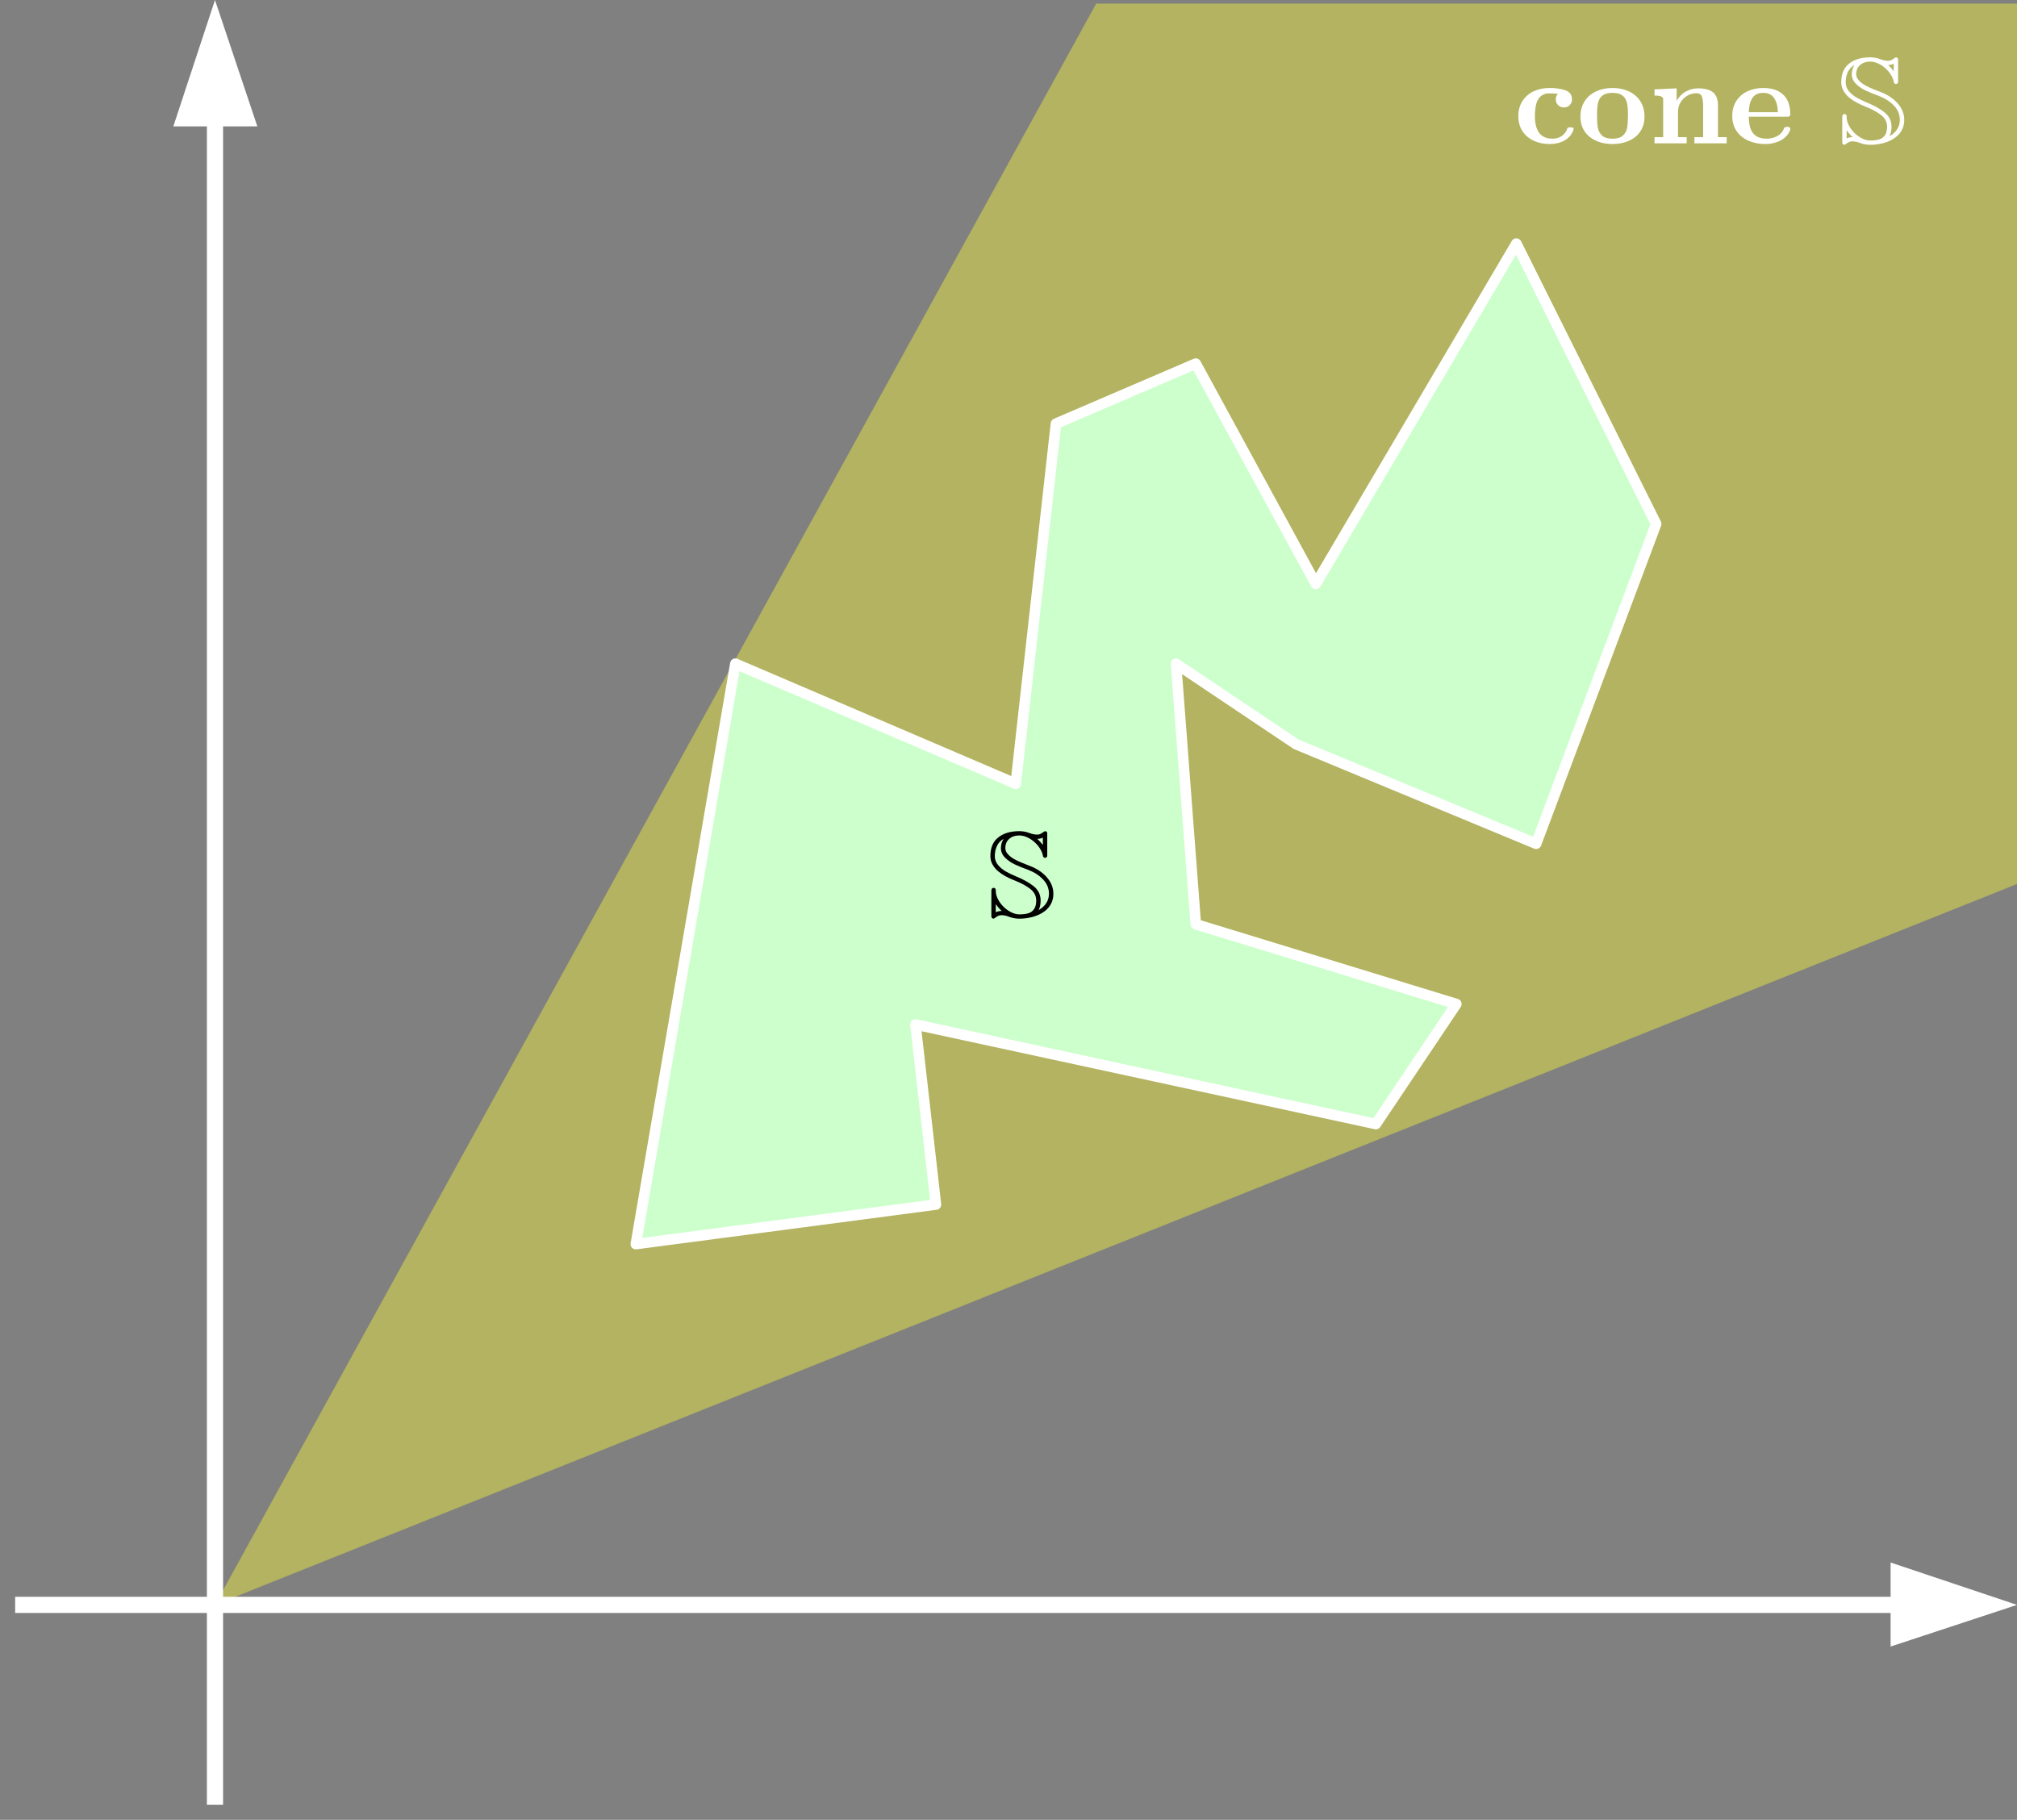 <?xml version="1.0" encoding="UTF-8"?>
<svg xmlns="http://www.w3.org/2000/svg" xmlns:xlink="http://www.w3.org/1999/xlink" width="432.719pt" height="390.453pt" viewBox="0 0 432.719 390.453" version="1.1">
<rect x="0" y="0" width="432.719" height="390.453" fill="#808080" stroke="none"/>
<defs>
<clipPath id="clip1">
  <path d="M 46 0 L 432.719 0 L 432.719 345 L 46 345 Z M 46 0 "/>
</clipPath>
<clipPath id="clip2">
  <path d="M 405 335 L 432.719 335 L 432.719 354 L 405 354 Z M 405 335 "/>
</clipPath>
</defs>
<g id="surface1">
<g clip-path="url(#clip1)" clip-rule="nonzero">
<path style=" stroke:none;fill-rule:nonzero;fill:rgb(100%,100%,20%);fill-opacity:0.4;" d="M 235.18 0.758 L 46.121 344.332 L 432.719 189.664 L 432.719 0.758 Z M 235.18 0.758 "/>
</g>
<path style=" stroke:none;fill-rule:nonzero;fill:rgb(100%,100%,100%);fill-opacity:1;" d="M 3.25 342.594 L 406.812 342.594 L 406.812 346.066 L 3.25 346.066 "/>
<g clip-path="url(#clip2)" clip-rule="nonzero">
<path style=" stroke:none;fill-rule:evenodd;fill:rgb(100%,100%,100%);fill-opacity:1;" d="M 432.719 344.332 L 405.602 335.242 L 405.602 353.27 Z M 432.719 344.332 "/>
</g>
<path style=" stroke:none;fill-rule:nonzero;fill:rgb(100%,100%,100%);fill-opacity:1;" d="M 44.387 387.203 L 44.387 25.906 L 47.859 25.906 L 47.859 387.203 "/>
<path style=" stroke:none;fill-rule:evenodd;fill:rgb(100%,100%,100%);fill-opacity:1;" d="M 46.121 0 L 37.184 27.117 L 55.211 27.117 Z M 46.121 0 "/>
<path style=" stroke:none;fill-rule:evenodd;fill:rgb(79.999%,100%,79.999%);fill-opacity:1;" d="M 136.41 266.922 L 157.77 142.398 L 217.91 168.152 L 226.543 90.891 L 256.539 78.016 L 282.293 125.281 L 325.312 52.262 L 355.309 112.402 L 329.555 181.027 L 278.051 159.668 L 252.297 142.398 L 256.539 198.297 L 312.438 215.414 L 295.168 241.168 L 196.398 219.809 L 200.789 258.438 Z M 136.41 266.922 "/>
<path style=" stroke:none;fill-rule:nonzero;fill:rgb(100%,100%,100%);fill-opacity:1;" d="M 136.41 266.922 L 135.289 266.73 L 156.648 142.207 C 156.707 141.863 156.918 141.566 157.227 141.398 C 157.531 141.234 157.895 141.215 158.215 141.355 L 216.949 166.504 L 225.414 90.766 C 225.461 90.359 225.719 90.012 226.098 89.848 L 256.09 76.973 C 256.629 76.742 257.254 76.957 257.535 77.473 L 282.328 122.977 L 324.336 51.688 C 324.547 51.328 324.938 51.113 325.355 51.129 C 325.77 51.141 326.145 51.383 326.332 51.758 L 356.324 111.895 C 356.469 112.18 356.484 112.508 356.371 112.805 L 330.621 181.426 C 330.512 181.715 330.289 181.945 330.008 182.07 C 329.727 182.191 329.406 182.195 329.121 182.078 L 277.613 160.719 L 277.418 160.609 L 253.605 144.645 L 257.613 197.438 L 312.77 214.328 C 313.113 214.434 313.387 214.695 313.508 215.035 C 313.629 215.375 313.582 215.75 313.379 216.047 L 296.113 241.801 C 295.852 242.188 295.383 242.379 294.93 242.277 L 197.707 221.254 L 201.918 258.309 C 201.988 258.926 201.555 259.484 200.941 259.562 L 136.559 268.047 C 136.199 268.094 135.84 267.969 135.59 267.711 C 135.34 267.449 135.227 267.086 135.289 266.73 L 136.41 266.922 L 136.262 265.797 L 199.535 257.457 L 195.27 219.938 C 195.227 219.574 195.363 219.211 195.637 218.965 C 195.906 218.723 196.281 218.621 196.637 218.699 L 294.652 239.895 L 310.641 216.055 L 256.207 199.383 C 255.762 199.246 255.441 198.848 255.406 198.383 L 251.164 142.484 C 251.129 142.051 251.348 141.637 251.727 141.418 C 252.102 141.199 252.57 141.211 252.93 141.457 L 278.59 158.66 L 328.906 179.527 L 354.07 112.469 L 325.23 54.641 L 283.27 125.855 C 283.062 126.211 282.684 126.422 282.273 126.418 C 281.863 126.41 281.488 126.184 281.293 125.824 L 256.035 79.469 L 227.602 91.676 L 219.039 168.277 C 218.996 168.637 218.793 168.953 218.48 169.133 C 218.168 169.312 217.793 169.336 217.461 169.195 L 158.645 144.008 L 137.527 267.113 L 136.41 266.922 L 136.262 265.797 Z M 136.41 266.922 "/>
<path style=" stroke:none;fill-rule:nonzero;fill:rgb(0%,0%,0%);fill-opacity:1;" d="M 212.836 196.969 C 212.938 197.059 213.047 197.102 213.172 197.102 C 213.215 197.102 213.41 196.98 213.754 196.73 C 214.094 196.484 214.453 196.359 214.82 196.359 C 215.395 196.359 215.949 196.477 216.496 196.707 C 217.215 196.969 217.938 197.102 218.664 197.102 C 219.566 197.102 220.445 196.996 221.301 196.789 C 222.156 196.578 222.938 196.262 223.648 195.828 C 224.355 195.398 224.922 194.844 225.348 194.16 C 225.773 193.477 225.988 192.676 225.988 191.754 C 225.988 190.832 225.758 189.984 225.297 189.207 C 224.836 188.43 224.23 187.754 223.477 187.18 C 222.723 186.602 221.895 186.145 220.992 185.805 C 220.66 185.676 220.148 185.477 219.461 185.199 C 218.773 184.93 218.16 184.645 217.621 184.344 C 217.082 184.047 216.621 183.691 216.246 183.281 C 215.871 182.871 215.68 182.438 215.68 181.977 C 215.68 181.133 215.961 180.469 216.516 179.98 C 217.074 179.492 217.789 179.25 218.664 179.25 C 219.227 179.25 219.789 179.379 220.355 179.637 C 220.918 179.891 221.445 180.238 221.938 180.68 C 222.43 181.117 222.836 181.602 223.16 182.137 C 223.484 182.672 223.688 183.191 223.766 183.703 C 223.773 183.809 223.828 183.891 223.93 183.953 C 224.031 184.02 224.125 184.051 224.211 184.051 C 224.316 184.051 224.418 184.008 224.52 183.93 C 224.621 183.848 224.672 183.738 224.672 183.602 L 224.672 178.754 C 224.672 178.633 224.621 178.531 224.52 178.449 C 224.418 178.371 224.316 178.328 224.211 178.328 C 224.133 178.328 223.922 178.453 223.582 178.699 C 223.238 178.949 222.895 179.07 222.543 179.07 C 222.016 179.07 221.453 178.957 220.848 178.727 C 220.164 178.461 219.438 178.328 218.664 178.328 C 216.789 178.328 215.289 178.773 214.164 179.668 C 213.035 180.559 212.473 181.895 212.473 183.68 C 212.473 184.328 212.625 184.926 212.934 185.477 C 213.242 186.027 213.633 186.508 214.117 186.914 C 214.598 187.324 215.137 187.691 215.727 188.012 C 216.32 188.328 216.961 188.629 217.652 188.898 C 218.969 189.41 220.07 190.004 220.965 190.672 C 221.859 191.344 222.305 192.188 222.305 193.211 C 222.305 193.973 222.16 194.57 221.871 195.012 C 221.582 195.449 221.18 195.754 220.664 195.926 C 220.145 196.098 219.488 196.18 218.691 196.18 C 218.113 196.18 217.523 196.027 216.918 195.719 C 216.312 195.414 215.762 195.012 215.266 194.516 C 214.773 194.023 214.375 193.48 214.078 192.887 C 213.781 192.293 213.629 191.723 213.629 191.176 L 213.629 190.961 C 213.629 190.832 213.59 190.723 213.504 190.629 C 213.418 190.531 213.312 190.484 213.176 190.484 C 212.848 190.484 212.684 190.707 212.684 191.152 L 212.684 196.652 C 212.684 196.773 212.734 196.879 212.836 196.969 M 213.629 193.98 C 213.988 194.508 214.414 195 214.906 195.453 L 214.828 195.453 C 214.449 195.453 214.051 195.535 213.629 195.707 Z M 215.742 186.949 C 215.113 186.586 214.57 186.129 214.109 185.578 C 213.652 185.027 213.422 184.395 213.422 183.68 C 213.422 182.895 213.57 182.172 213.875 181.516 C 214.176 180.859 214.652 180.348 215.301 179.98 C 214.922 180.594 214.734 181.262 214.734 181.977 C 214.734 182.777 215.051 183.477 215.688 184.074 C 216.32 184.672 217.016 185.145 217.77 185.488 C 218.52 185.836 219.484 186.227 220.656 186.66 C 221.898 187.137 222.941 187.816 223.781 188.695 C 224.621 189.574 225.039 190.594 225.039 191.754 C 225.039 192.504 224.848 193.18 224.457 193.773 C 224.07 194.371 223.523 194.867 222.82 195.262 C 223.109 194.688 223.254 194.008 223.254 193.211 C 223.254 191.969 222.762 190.949 221.781 190.16 C 220.797 189.371 219.527 188.66 217.969 188.027 C 217.109 187.672 216.367 187.312 215.742 186.949 M 222.543 179.98 C 222.918 179.98 223.312 179.895 223.727 179.723 L 223.727 181.297 C 223.395 180.84 223 180.398 222.543 179.98 "/>
<path style=" stroke:none;fill-rule:nonzero;fill:rgb(100%,100%,100%);fill-opacity:1;" d="M 326.625 28.141 C 327.219 29.047 328.027 29.73 329.055 30.203 C 330.082 30.672 331.215 30.906 332.453 30.906 C 333.215 30.906 333.945 30.797 334.641 30.578 C 335.332 30.363 335.938 30.02 336.457 29.555 C 336.973 29.09 337.348 28.512 337.578 27.82 L 337.602 27.68 C 337.602 27.5 337.492 27.383 337.273 27.324 L 336.574 27.324 C 336.434 27.348 336.328 27.418 336.258 27.527 C 336.109 27.988 335.879 28.391 335.559 28.73 C 335.246 29.07 334.875 29.328 334.453 29.496 C 334.035 29.668 333.574 29.754 333.07 29.754 C 330.551 29.754 329.293 28.137 329.293 24.902 C 329.293 24.043 329.367 23.254 329.516 22.535 C 329.664 21.82 329.973 21.223 330.445 20.746 C 330.914 20.266 331.59 20.027 332.477 20.027 C 333.18 20.027 333.773 20.066 334.258 20.145 C 333.934 20.398 333.77 20.801 333.77 21.348 C 333.77 21.832 333.938 22.238 334.27 22.562 C 334.602 22.887 335.02 23.047 335.52 23.047 C 336.02 23.047 336.434 22.887 336.758 22.562 C 337.086 22.238 337.246 21.832 337.246 21.348 C 337.246 20.348 336.77 19.688 335.812 19.363 C 334.855 19.039 333.734 18.875 332.453 18.875 C 331.188 18.875 330.047 19.113 329.027 19.586 C 328.008 20.059 327.207 20.758 326.617 21.684 C 326.031 22.613 325.734 23.691 325.734 24.93 C 325.734 26.168 326.031 27.238 326.625 28.141 "/>
<path style=" stroke:none;fill-rule:nonzero;fill:rgb(100%,100%,100%);fill-opacity:1;" d="M 339.602 27.57 C 339.961 28.309 340.461 28.926 341.102 29.422 C 341.742 29.914 342.477 30.285 343.309 30.535 C 344.137 30.781 345.012 30.906 345.934 30.906 C 346.855 30.906 347.738 30.781 348.574 30.535 C 349.414 30.285 350.148 29.914 350.781 29.422 C 351.414 28.926 351.91 28.309 352.27 27.57 C 352.629 26.832 352.809 25.992 352.809 25.043 C 352.809 24.07 352.641 23.203 352.297 22.434 C 351.953 21.664 351.469 21.02 350.84 20.488 C 350.215 19.961 349.484 19.559 348.648 19.285 C 347.812 19.012 346.91 18.875 345.934 18.875 C 344.637 18.875 343.465 19.117 342.426 19.602 C 341.383 20.082 340.562 20.789 339.961 21.719 C 339.359 22.648 339.059 23.758 339.059 25.043 C 339.059 25.992 339.238 26.832 339.602 27.57 M 343.668 29.055 C 343.188 28.594 342.891 28.023 342.781 27.348 C 342.672 26.676 342.617 25.789 342.617 24.699 C 342.617 23.984 342.645 23.352 342.703 22.812 C 342.758 22.27 342.891 21.781 343.098 21.348 C 343.301 20.91 343.633 20.566 344.086 20.309 C 344.535 20.055 345.152 19.926 345.934 19.926 C 346.715 19.926 347.332 20.055 347.785 20.309 C 348.238 20.566 348.566 20.906 348.766 21.328 C 348.969 21.75 349.102 22.215 349.16 22.723 C 349.223 23.23 349.254 23.891 349.254 24.699 C 349.254 25.789 349.199 26.676 349.09 27.348 C 348.98 28.023 348.684 28.594 348.199 29.055 C 347.719 29.52 346.961 29.754 345.934 29.754 C 344.906 29.754 344.152 29.52 343.668 29.055 "/>
<path style=" stroke:none;fill-rule:nonzero;fill:rgb(100%,100%,100%);fill-opacity:1;" d="M 361.855 30.75 L 361.855 29.422 L 359.996 29.422 L 359.996 23.906 C 359.996 23.23 360.172 22.594 360.523 21.992 C 360.871 21.391 361.352 20.91 361.961 20.547 C 362.57 20.184 363.234 20.004 363.953 20.004 C 364.582 20.004 364.98 20.266 365.141 20.789 C 365.305 21.312 365.383 21.977 365.383 22.781 L 365.383 29.422 L 363.516 29.422 L 363.516 30.75 L 370.441 30.75 L 370.441 29.422 L 368.57 29.422 L 368.57 22.703 C 368.57 21.328 368.215 20.359 367.496 19.797 C 366.781 19.234 365.715 18.953 364.289 18.953 C 363.332 18.953 362.441 19.191 361.617 19.668 C 360.789 20.148 360.156 20.801 359.707 21.629 L 359.707 18.953 L 354.953 19.172 L 354.953 20.5 C 356.191 20.5 356.809 20.75 356.809 21.242 L 356.809 29.422 L 354.953 29.422 L 354.953 30.75 Z M 361.855 30.75 "/>
<path style=" stroke:none;fill-rule:nonzero;fill:rgb(100%,100%,100%);fill-opacity:1;" d="M 372.586 28.16 C 373.223 29.07 374.082 29.754 375.168 30.215 C 376.25 30.676 377.434 30.906 378.715 30.906 C 379.453 30.906 380.188 30.797 380.922 30.578 C 381.656 30.363 382.301 30.023 382.863 29.562 C 383.426 29.102 383.824 28.531 384.062 27.848 C 384.082 27.754 384.09 27.699 384.09 27.68 C 384.09 27.434 383.945 27.281 383.656 27.219 L 383.141 27.219 C 382.977 27.262 382.84 27.367 382.734 27.527 C 382.566 27.996 382.297 28.398 381.922 28.738 C 381.551 29.074 381.105 29.328 380.586 29.496 C 380.066 29.668 379.562 29.754 379.07 29.754 C 378.078 29.754 377.297 29.555 376.719 29.152 C 376.145 28.75 375.746 28.207 375.523 27.516 C 375.297 26.824 375.188 26 375.188 25.043 L 383.656 25.043 C 383.945 24.941 384.09 24.77 384.09 24.52 C 384.09 23.301 383.863 22.27 383.41 21.43 C 382.957 20.59 382.301 19.953 381.438 19.523 C 380.57 19.09 379.52 18.875 378.281 18.875 C 377.035 18.875 375.906 19.113 374.895 19.586 C 373.887 20.062 373.09 20.75 372.504 21.66 C 371.922 22.57 371.629 23.633 371.629 24.852 C 371.629 26.148 371.949 27.25 372.586 28.16 M 375.891 21.121 C 376.359 20.324 377.156 19.926 378.281 19.926 C 379.379 19.926 380.176 20.328 380.672 21.137 C 381.168 21.941 381.414 22.922 381.414 24.07 L 375.188 24.07 C 375.188 22.902 375.422 21.922 375.891 21.121 "/>
<path style=" stroke:none;fill-rule:nonzero;fill:rgb(100%,100%,100%);fill-opacity:1;" d="M 395.379 30.938 C 395.48 31.027 395.59 31.07 395.715 31.07 C 395.758 31.07 395.953 30.949 396.297 30.699 C 396.637 30.453 396.996 30.328 397.363 30.328 C 397.934 30.328 398.492 30.445 399.039 30.676 C 399.758 30.941 400.48 31.07 401.207 31.07 C 402.109 31.07 402.988 30.969 403.844 30.758 C 404.699 30.551 405.48 30.23 406.188 29.797 C 406.898 29.367 407.465 28.812 407.891 28.129 C 408.316 27.445 408.531 26.645 408.531 25.723 C 408.531 24.801 408.301 23.953 407.84 23.176 C 407.379 22.402 406.773 21.723 406.02 21.148 C 405.266 20.574 404.438 20.113 403.535 19.773 C 403.203 19.645 402.691 19.445 402.004 19.172 C 401.316 18.898 400.703 18.613 400.164 18.312 C 399.625 18.016 399.164 17.66 398.789 17.25 C 398.414 16.84 398.223 16.406 398.223 15.945 C 398.223 15.102 398.504 14.438 399.059 13.949 C 399.617 13.465 400.332 13.219 401.207 13.219 C 401.77 13.219 402.332 13.348 402.895 13.605 C 403.461 13.859 403.988 14.207 404.48 14.648 C 404.973 15.086 405.379 15.574 405.703 16.105 C 406.027 16.641 406.23 17.16 406.309 17.672 C 406.316 17.777 406.371 17.859 406.473 17.922 C 406.574 17.988 406.668 18.02 406.754 18.02 C 406.859 18.02 406.965 17.977 407.062 17.898 C 407.164 17.816 407.215 17.707 407.215 17.57 L 407.215 12.723 C 407.215 12.602 407.164 12.5 407.062 12.422 C 406.965 12.34 406.859 12.301 406.754 12.301 C 406.676 12.301 406.465 12.422 406.125 12.672 C 405.781 12.918 405.434 13.043 405.086 13.043 C 404.559 13.043 403.996 12.926 403.391 12.695 C 402.707 12.43 401.977 12.301 401.207 12.301 C 399.332 12.301 397.832 12.746 396.707 13.637 C 395.578 14.527 395.016 15.867 395.016 17.648 C 395.016 18.297 395.168 18.895 395.477 19.445 C 395.785 19.996 396.176 20.477 396.66 20.887 C 397.141 21.297 397.68 21.66 398.27 21.98 C 398.859 22.301 399.504 22.598 400.195 22.871 C 401.512 23.383 402.613 23.973 403.508 24.641 C 404.402 25.312 404.848 26.156 404.848 27.18 C 404.848 27.941 404.703 28.539 404.414 28.98 C 404.125 29.418 403.723 29.723 403.207 29.895 C 402.688 30.066 402.031 30.152 401.234 30.152 C 400.656 30.152 400.062 29.996 399.461 29.691 C 398.855 29.383 398.305 28.98 397.809 28.488 C 397.312 27.992 396.918 27.449 396.621 26.855 C 396.324 26.262 396.172 25.695 396.172 25.148 L 396.172 24.93 C 396.172 24.801 396.133 24.691 396.047 24.598 C 395.961 24.504 395.852 24.457 395.719 24.457 C 395.391 24.457 395.227 24.676 395.227 25.121 L 395.227 30.625 C 395.227 30.742 395.277 30.848 395.379 30.938 M 396.172 27.949 C 396.531 28.477 396.957 28.969 397.449 29.422 L 397.371 29.422 C 396.992 29.422 396.594 29.508 396.172 29.676 Z M 398.285 20.918 C 397.656 20.555 397.113 20.098 396.652 19.547 C 396.191 19 395.965 18.363 395.965 17.648 C 395.965 16.863 396.113 16.141 396.418 15.484 C 396.719 14.828 397.195 14.316 397.844 13.949 C 397.465 14.566 397.277 15.23 397.277 15.945 C 397.277 16.75 397.594 17.449 398.23 18.043 C 398.863 18.641 399.559 19.113 400.309 19.457 C 401.062 19.805 402.023 20.195 403.199 20.629 C 404.441 21.109 405.48 21.785 406.324 22.664 C 407.164 23.543 407.582 24.562 407.582 25.723 C 407.582 26.473 407.391 27.148 407 27.746 C 406.613 28.34 406.066 28.836 405.359 29.23 C 405.648 28.656 405.797 27.977 405.797 27.18 C 405.797 25.938 405.305 24.918 404.324 24.129 C 403.34 23.34 402.07 22.629 400.512 22 C 399.652 21.641 398.91 21.281 398.285 20.918 M 405.086 13.949 C 405.461 13.949 405.855 13.863 406.27 13.695 L 406.27 15.266 C 405.934 14.809 405.543 14.367 405.086 13.949 "/>
</g>
</svg>
